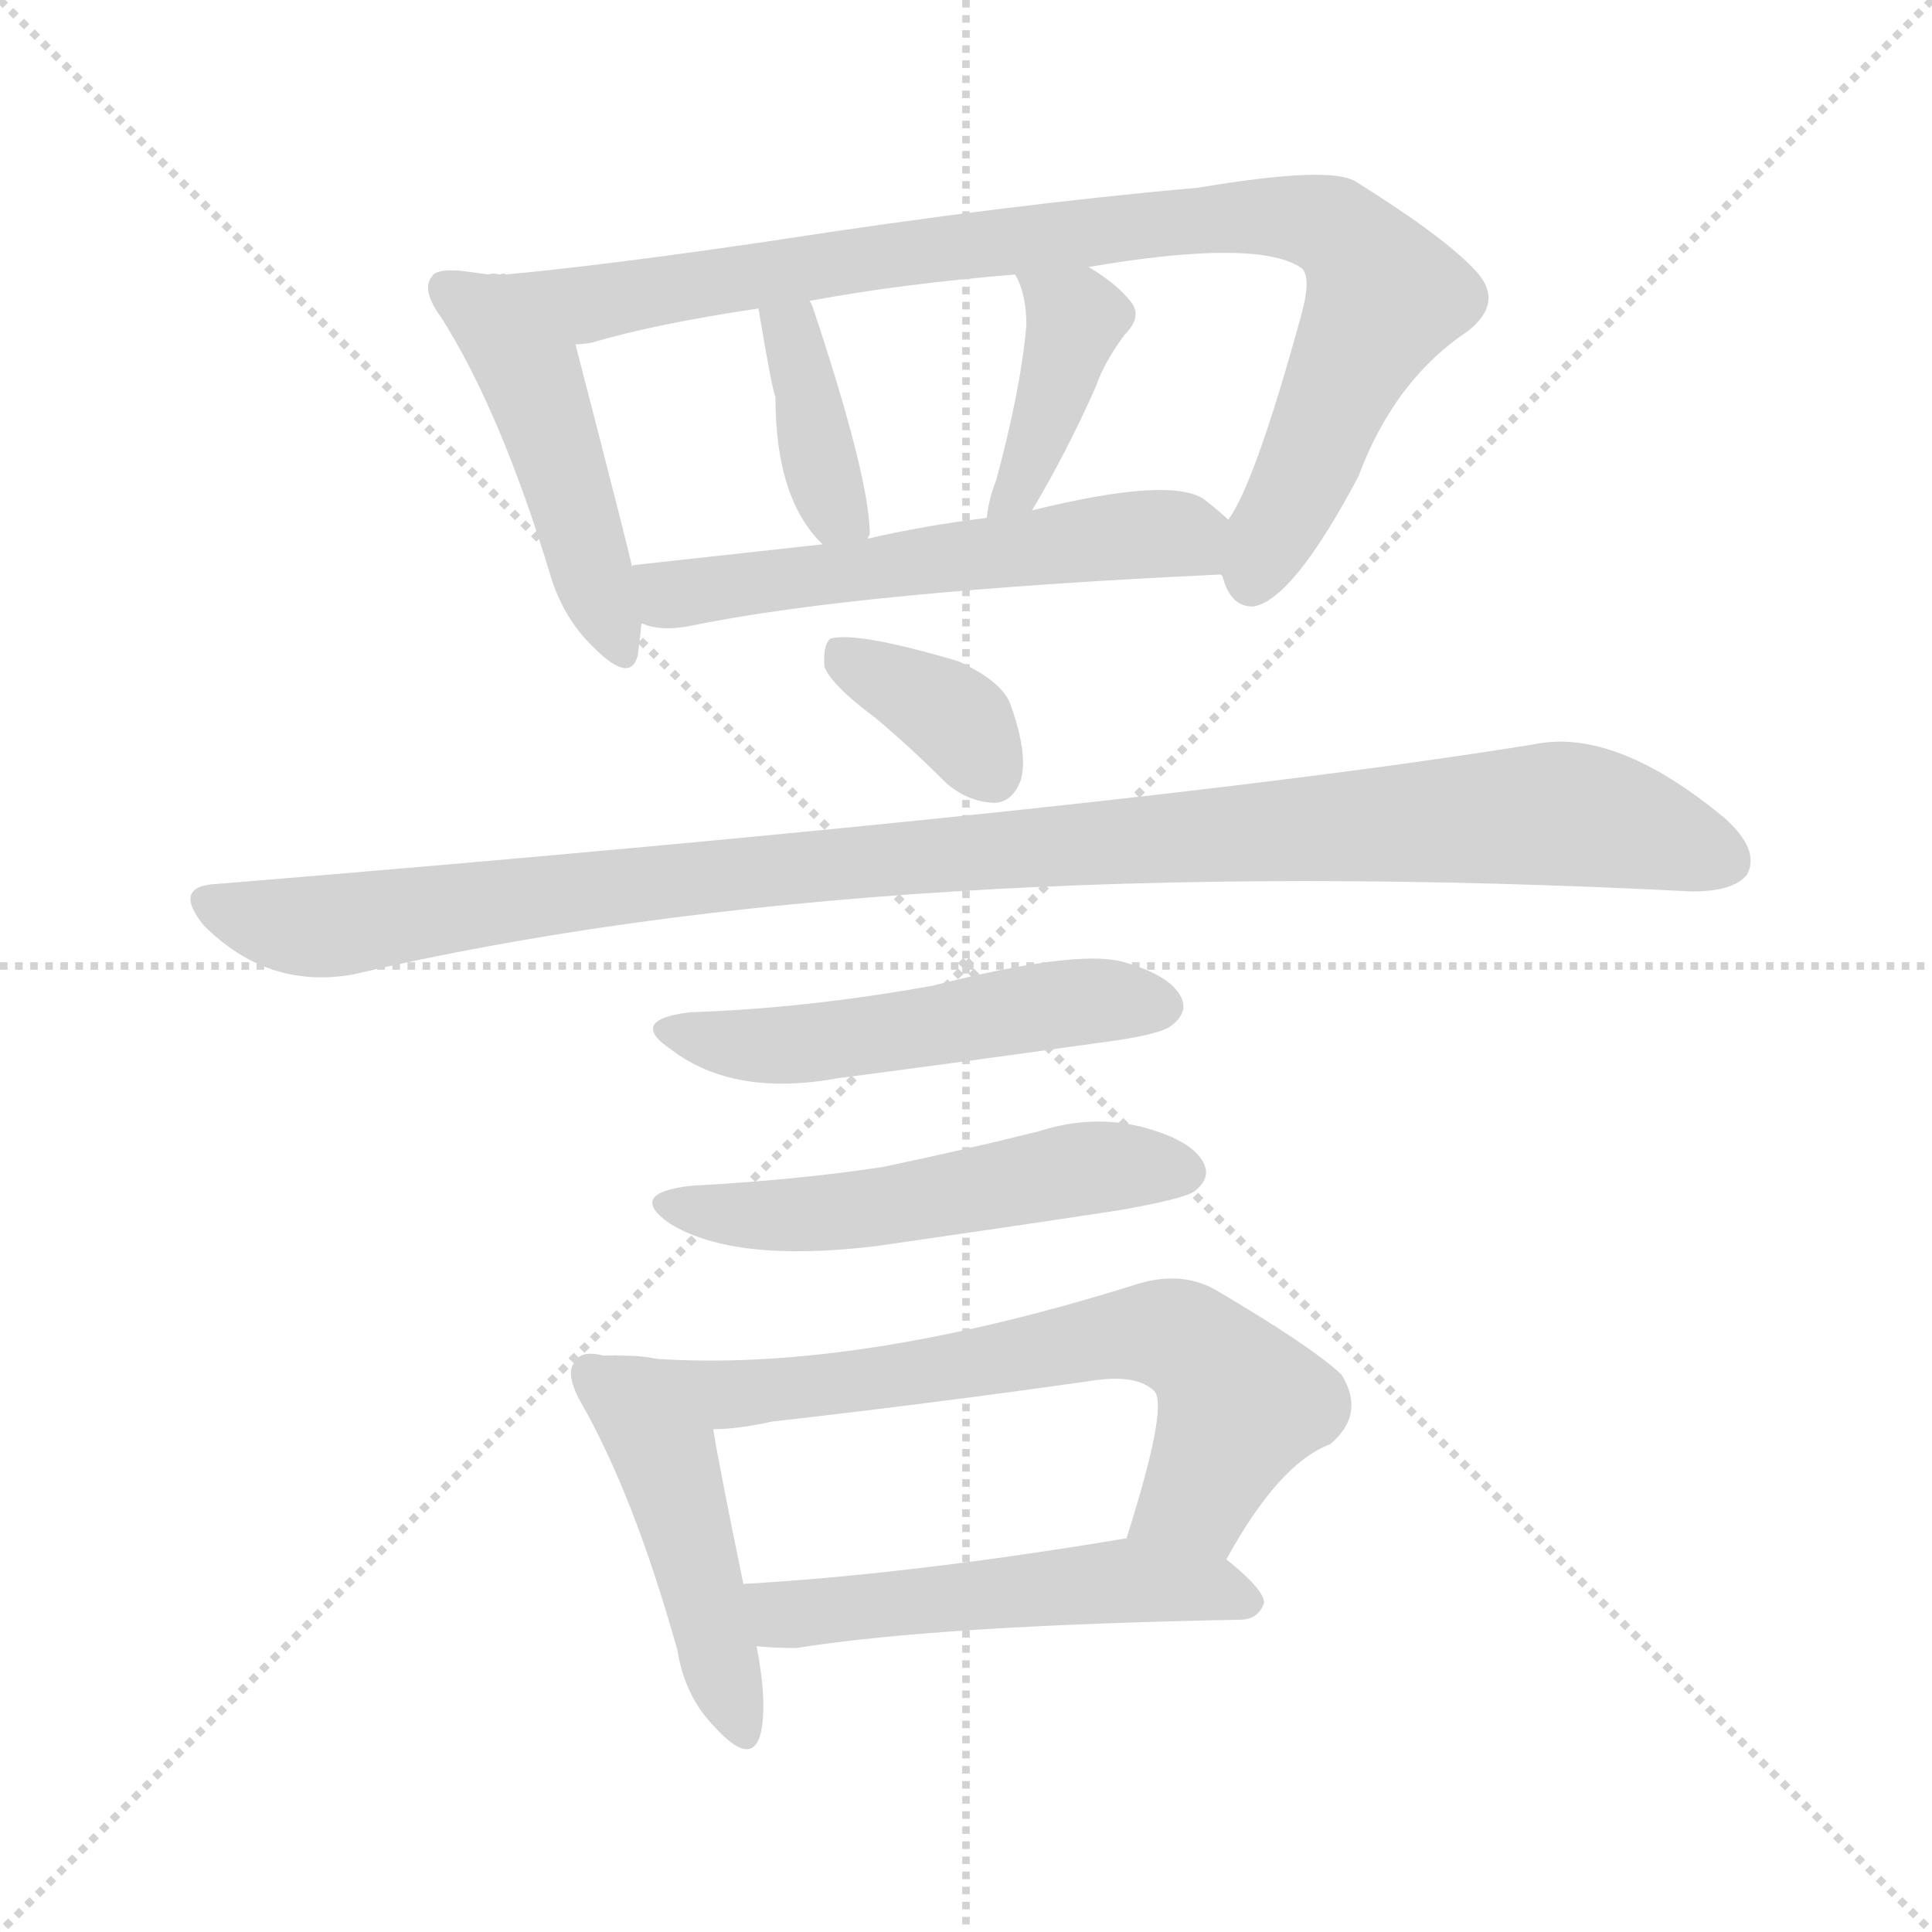<svg version="1.1" viewBox="0 0 1024 1024" xmlns="http://www.w3.org/2000/svg">
  <g stroke="lightgray" stroke-dasharray="1,1" stroke-width="1" transform="scale(4, 4)">
    <line x1="0" y1="0" x2="256" y2="256"></line>
    <line x1="256" y1="0" x2="0" y2="256"></line>
    <line x1="128" y1="0" x2="128" y2="256"></line>
    <line x1="0" y1="128" x2="256" y2="128"></line>
  </g>
<g transform="scale(1, -1) translate(0, -900)">
   <style type="text/css">
    @keyframes keyframes0 {
      from {
       stroke: blue;
       stroke-dashoffset: 471;
       stroke-width: 128;
       }
       61% {
       animation-timing-function: step-end;
       stroke: blue;
       stroke-dashoffset: 0;
       stroke-width: 128;
       }
       to {
       stroke: black;
       stroke-width: 1024;
       }
       }
       #make-me-a-hanzi-animation-0 {
         animation: keyframes0 0.633s both;
         animation-delay: 0s;
         animation-timing-function: linear;
       }
    @keyframes keyframes1 {
      from {
       stroke: blue;
       stroke-dashoffset: 914;
       stroke-width: 128;
       }
       75% {
       animation-timing-function: step-end;
       stroke: blue;
       stroke-dashoffset: 0;
       stroke-width: 128;
       }
       to {
       stroke: black;
       stroke-width: 1024;
       }
       }
       #make-me-a-hanzi-animation-1 {
         animation: keyframes1 0.994s both;
         animation-delay: 0.633s;
         animation-timing-function: linear;
       }
    @keyframes keyframes2 {
      from {
       stroke: blue;
       stroke-dashoffset: 377;
       stroke-width: 128;
       }
       55% {
       animation-timing-function: step-end;
       stroke: blue;
       stroke-dashoffset: 0;
       stroke-width: 128;
       }
       to {
       stroke: black;
       stroke-width: 1024;
       }
       }
       #make-me-a-hanzi-animation-2 {
         animation: keyframes2 0.557s both;
         animation-delay: 1.627s;
         animation-timing-function: linear;
       }
    @keyframes keyframes3 {
      from {
       stroke: blue;
       stroke-dashoffset: 398;
       stroke-width: 128;
       }
       56% {
       animation-timing-function: step-end;
       stroke: blue;
       stroke-dashoffset: 0;
       stroke-width: 128;
       }
       to {
       stroke: black;
       stroke-width: 1024;
       }
       }
       #make-me-a-hanzi-animation-3 {
         animation: keyframes3 0.574s both;
         animation-delay: 2.184s;
         animation-timing-function: linear;
       }
    @keyframes keyframes4 {
      from {
       stroke: blue;
       stroke-dashoffset: 560;
       stroke-width: 128;
       }
       65% {
       animation-timing-function: step-end;
       stroke: blue;
       stroke-dashoffset: 0;
       stroke-width: 128;
       }
       to {
       stroke: black;
       stroke-width: 1024;
       }
       }
       #make-me-a-hanzi-animation-4 {
         animation: keyframes4 0.706s both;
         animation-delay: 2.758s;
         animation-timing-function: linear;
       }
    @keyframes keyframes5 {
      from {
       stroke: blue;
       stroke-dashoffset: 360;
       stroke-width: 128;
       }
       54% {
       animation-timing-function: step-end;
       stroke: blue;
       stroke-dashoffset: 0;
       stroke-width: 128;
       }
       to {
       stroke: black;
       stroke-width: 1024;
       }
       }
       #make-me-a-hanzi-animation-5 {
         animation: keyframes5 0.543s both;
         animation-delay: 3.464s;
         animation-timing-function: linear;
       }
    @keyframes keyframes6 {
      from {
       stroke: blue;
       stroke-dashoffset: 1066;
       stroke-width: 128;
       }
       78% {
       animation-timing-function: step-end;
       stroke: blue;
       stroke-dashoffset: 0;
       stroke-width: 128;
       }
       to {
       stroke: black;
       stroke-width: 1024;
       }
       }
       #make-me-a-hanzi-animation-6 {
         animation: keyframes6 1.118s both;
         animation-delay: 4.007s;
         animation-timing-function: linear;
       }
    @keyframes keyframes7 {
      from {
       stroke: blue;
       stroke-dashoffset: 513;
       stroke-width: 128;
       }
       63% {
       animation-timing-function: step-end;
       stroke: blue;
       stroke-dashoffset: 0;
       stroke-width: 128;
       }
       to {
       stroke: black;
       stroke-width: 1024;
       }
       }
       #make-me-a-hanzi-animation-7 {
         animation: keyframes7 0.667s both;
         animation-delay: 5.124s;
         animation-timing-function: linear;
       }
    @keyframes keyframes8 {
      from {
       stroke: blue;
       stroke-dashoffset: 525;
       stroke-width: 128;
       }
       63% {
       animation-timing-function: step-end;
       stroke: blue;
       stroke-dashoffset: 0;
       stroke-width: 128;
       }
       to {
       stroke: black;
       stroke-width: 1024;
       }
       }
       #make-me-a-hanzi-animation-8 {
         animation: keyframes8 0.677s both;
         animation-delay: 5.792s;
         animation-timing-function: linear;
       }
    @keyframes keyframes9 {
      from {
       stroke: blue;
       stroke-dashoffset: 462;
       stroke-width: 128;
       }
       60% {
       animation-timing-function: step-end;
       stroke: blue;
       stroke-dashoffset: 0;
       stroke-width: 128;
       }
       to {
       stroke: black;
       stroke-width: 1024;
       }
       }
       #make-me-a-hanzi-animation-9 {
         animation: keyframes9 0.626s both;
         animation-delay: 6.469s;
         animation-timing-function: linear;
       }
    @keyframes keyframes10 {
      from {
       stroke: blue;
       stroke-dashoffset: 673;
       stroke-width: 128;
       }
       69% {
       animation-timing-function: step-end;
       stroke: blue;
       stroke-dashoffset: 0;
       stroke-width: 128;
       }
       to {
       stroke: black;
       stroke-width: 1024;
       }
       }
       #make-me-a-hanzi-animation-10 {
         animation: keyframes10 0.798s both;
         animation-delay: 7.095s;
         animation-timing-function: linear;
       }
    @keyframes keyframes11 {
      from {
       stroke: blue;
       stroke-dashoffset: 521;
       stroke-width: 128;
       }
       63% {
       animation-timing-function: step-end;
       stroke: blue;
       stroke-dashoffset: 0;
       stroke-width: 128;
       }
       to {
       stroke: black;
       stroke-width: 1024;
       }
       }
       #make-me-a-hanzi-animation-11 {
         animation: keyframes11 0.674s both;
         animation-delay: 7.892s;
         animation-timing-function: linear;
       }
</style>
<path d="M 259.0 754.5 Q 252.0 755.5 244.0 756.5 Q 231.0 757.5 229.0 753.5 Q 223.0 746.5 234.0 731.5 Q 265.0 682.5 291.0 597.5 Q 298.0 572.5 315.0 556.5 Q 334.0 537.5 338.0 552.5 Q 339.0 559.5 340.0 569.5 L 335.0 599.5 Q 334.0 605.5 305.0 717.5 C 297.0 746.5 289.0 750.5 259.0 754.5 Z" fill="lightgray"></path> 
<path d="M 647.0 595.5 L 648.0 594.5 Q 652.0 578.5 664.0 578.5 Q 685.0 581.5 720.0 647.5 Q 739.0 698.5 778.0 724.5 Q 797.0 739.5 783.0 755.5 Q 767.0 773.5 719.0 803.5 Q 706.0 812.5 635.0 800.5 Q 533.0 791.5 410.0 772.5 Q 322.0 759.5 268.0 754.5 Q 267.0 755.5 265.0 754.5 Q 261.0 755.5 259.0 754.5 C 229.0 752.5 276.0 711.5 305.0 717.5 Q 309.0 717.5 314.0 718.5 Q 348.0 728.5 402.0 736.5 L 429.0 740.5 Q 477.0 749.5 538.0 754.5 L 577.0 758.5 Q 665.0 773.5 689.0 758.5 Q 696.0 754.5 689.0 730.5 Q 665.0 643.5 651.0 624.5 C 640.0 604.5 640.0 604.5 647.0 595.5 Z" fill="lightgray"></path> 
<path d="M 460.0 614.5 Q 460.0 615.5 461.0 616.5 Q 461.0 646.5 431.0 736.5 Q 430.0 739.5 429.0 740.5 C 416.0 767.5 397.0 766.5 402.0 736.5 Q 409.0 694.5 411.0 689.5 Q 411.0 635.5 436.0 611.5 C 455.0 591.5 455.0 591.5 460.0 614.5 Z" fill="lightgray"></path> 
<path d="M 547.0 629.5 Q 565.0 659.5 581.0 695.5 Q 585.0 707.5 596.0 722.5 Q 606.0 732.5 599.0 740.5 Q 592.0 749.5 577.0 758.5 C 552.0 774.5 525.0 781.5 538.0 754.5 Q 544.0 744.5 544.0 727.5 Q 541.0 693.5 528.0 645.5 Q 524.0 635.5 523.0 625.5 C 519.0 595.5 532.0 603.5 547.0 629.5 Z" fill="lightgray"></path> 
<path d="M 340.0 569.5 Q 341.0 569.5 343.0 568.5 Q 353.0 565.5 367.0 568.5 Q 455.0 586.5 647.0 595.5 C 677.0 596.5 674.0 604.5 651.0 624.5 Q 647.0 628.5 638.0 635.5 Q 620.0 647.5 547.0 629.5 L 523.0 625.5 Q 490.0 621.5 460.0 614.5 L 436.0 611.5 Q 382.0 605.5 336.0 600.5 Q 335.0 600.5 335.0 599.5 C 306.0 593.5 311.0 576.5 340.0 569.5 Z" fill="lightgray"></path> 
<path d="M 464.0 519.5 Q 483.0 503.5 502.0 484.5 Q 514.0 474.5 528.0 474.5 Q 537.0 475.5 541.0 486.5 Q 545.0 499.5 536.0 525.5 Q 532.0 538.5 508.0 549.5 Q 454.0 565.5 440.0 561.5 Q 436.0 557.5 437.0 546.5 Q 441.0 536.5 464.0 519.5 Z" fill="lightgray"></path> 
<path d="M 115.0 431.5 Q 91.0 430.5 108.0 409.5 Q 142.0 375.5 187.0 383.5 Q 469.0 449.5 897.0 427.5 Q 919.0 427.5 926.0 436.5 Q 933.0 449.5 914.0 466.5 Q 856.0 514.5 813.0 505.5 Q 603.0 471.5 115.0 431.5 Z" fill="lightgray"></path> 
<path d="M 366.0 363.5 Q 332.0 359.5 356.0 343.5 Q 389.0 318.5 444.0 328.5 Q 513.0 337.5 584.0 347.5 Q 615.0 351.5 621.0 356.5 Q 630.0 363.5 626.0 371.5 Q 620.0 383.5 594.0 390.5 Q 569.0 396.5 494.0 377.5 Q 427.0 365.5 366.0 363.5 Z" fill="lightgray"></path> 
<path d="M 366.0 271.5 Q 332.0 267.5 355.0 251.5 Q 389.0 230.5 464.0 239.5 Q 527.0 248.5 593.0 258.5 Q 627.0 264.5 633.0 268.5 Q 642.0 275.5 638.0 283.5 Q 632.0 295.5 606.0 302.5 Q 579.0 309.5 551.0 300.5 Q 511.0 290.5 468.0 281.5 Q 422.0 274.5 366.0 271.5 Z" fill="lightgray"></path> 
<path d="M 329.0 181.5 Q 325.0 181.5 320.0 181.5 Q 308.0 184.5 305.0 178.5 Q 299.0 172.5 308.0 156.5 Q 336.0 107.5 359.0 25.5 Q 363.0 0.5 379.0 -15.5 Q 398.0 -36.5 403.0 -19.5 Q 407.0 -3.5 401.0 27.5 L 394.0 60.5 Q 382.0 118.5 378.0 142.5 C 373.0 172.5 359.0 181.5 329.0 181.5 Z" fill="lightgray"></path> 
<path d="M 650.0 73.5 Q 678.0 124.5 705.0 134.5 Q 724.0 150.5 711.0 171.5 Q 695.0 186.5 644.0 216.5 Q 626.0 226.5 603.0 219.5 Q 441.0 168.5 329.0 181.5 C 299.0 184.5 348.0 140.5 378.0 142.5 Q 391.0 142.5 409.0 146.5 Q 497.0 156.5 581.0 168.5 Q 603.0 171.5 612.0 162.5 Q 619.0 153.5 597.0 84.5 C 588.0 55.5 635.0 47.5 650.0 73.5 Z" fill="lightgray"></path> 
<path d="M 401.0 27.5 Q 410.0 26.5 422.0 26.5 Q 497.0 38.5 657.0 41.5 Q 667.0 41.5 670.0 50.5 Q 670.0 57.5 650.0 73.5 C 631.0 89.5 627.0 88.5 597.0 84.5 L 596.0 84.5 Q 482.0 65.5 394.0 60.5 C 364.0 58.5 371.0 29.5 401.0 27.5 Z" fill="lightgray"></path> 
      <clipPath id="make-me-a-hanzi-clip-0">
      <path d="M 259.0 754.5 Q 252.0 755.5 244.0 756.5 Q 231.0 757.5 229.0 753.5 Q 223.0 746.5 234.0 731.5 Q 265.0 682.5 291.0 597.5 Q 298.0 572.5 315.0 556.5 Q 334.0 537.5 338.0 552.5 Q 339.0 559.5 340.0 569.5 L 335.0 599.5 Q 334.0 605.5 305.0 717.5 C 297.0 746.5 289.0 750.5 259.0 754.5 Z" fill="lightgray"></path>
      </clipPath>
      <path clip-path="url(#make-me-a-hanzi-clip-0)" d="M 238.0 747.5 L 284.0 698.5 L 327.0 557.5 " fill="none" id="make-me-a-hanzi-animation-0" stroke-dasharray="343 686" stroke-linecap="round"></path>

      <clipPath id="make-me-a-hanzi-clip-1">
      <path d="M 647.0 595.5 L 648.0 594.5 Q 652.0 578.5 664.0 578.5 Q 685.0 581.5 720.0 647.5 Q 739.0 698.5 778.0 724.5 Q 797.0 739.5 783.0 755.5 Q 767.0 773.5 719.0 803.5 Q 706.0 812.5 635.0 800.5 Q 533.0 791.5 410.0 772.5 Q 322.0 759.5 268.0 754.5 Q 267.0 755.5 265.0 754.5 Q 261.0 755.5 259.0 754.5 C 229.0 752.5 276.0 711.5 305.0 717.5 Q 309.0 717.5 314.0 718.5 Q 348.0 728.5 402.0 736.5 L 429.0 740.5 Q 477.0 749.5 538.0 754.5 L 577.0 758.5 Q 665.0 773.5 689.0 758.5 Q 696.0 754.5 689.0 730.5 Q 665.0 643.5 651.0 624.5 C 640.0 604.5 640.0 604.5 647.0 595.5 Z" fill="lightgray"></path>
      </clipPath>
      <path clip-path="url(#make-me-a-hanzi-clip-1)" d="M 267.0 749.5 L 310.0 738.5 L 616.0 782.5 L 670.0 785.5 L 706.0 779.5 L 734.0 742.5 L 669.0 605.5 L 654.0 601.5 " fill="none" id="make-me-a-hanzi-animation-1" stroke-dasharray="786 1572" stroke-linecap="round"></path>

      <clipPath id="make-me-a-hanzi-clip-2">
      <path d="M 460.0 614.5 Q 460.0 615.5 461.0 616.5 Q 461.0 646.5 431.0 736.5 Q 430.0 739.5 429.0 740.5 C 416.0 767.5 397.0 766.5 402.0 736.5 Q 409.0 694.5 411.0 689.5 Q 411.0 635.5 436.0 611.5 C 455.0 591.5 455.0 591.5 460.0 614.5 Z" fill="lightgray"></path>
      </clipPath>
      <path clip-path="url(#make-me-a-hanzi-clip-2)" d="M 423.0 734.5 L 434.0 654.5 L 440.0 634.5 L 453.0 619.5 " fill="none" id="make-me-a-hanzi-animation-2" stroke-dasharray="249 498" stroke-linecap="round"></path>

      <clipPath id="make-me-a-hanzi-clip-3">
      <path d="M 547.0 629.5 Q 565.0 659.5 581.0 695.5 Q 585.0 707.5 596.0 722.5 Q 606.0 732.5 599.0 740.5 Q 592.0 749.5 577.0 758.5 C 552.0 774.5 525.0 781.5 538.0 754.5 Q 544.0 744.5 544.0 727.5 Q 541.0 693.5 528.0 645.5 Q 524.0 635.5 523.0 625.5 C 519.0 595.5 532.0 603.5 547.0 629.5 Z" fill="lightgray"></path>
      </clipPath>
      <path clip-path="url(#make-me-a-hanzi-clip-3)" d="M 545.0 750.5 L 570.0 729.5 L 546.0 654.5 L 528.0 629.5 " fill="none" id="make-me-a-hanzi-animation-3" stroke-dasharray="270 540" stroke-linecap="round"></path>

      <clipPath id="make-me-a-hanzi-clip-4">
      <path d="M 340.0 569.5 Q 341.0 569.5 343.0 568.5 Q 353.0 565.5 367.0 568.5 Q 455.0 586.5 647.0 595.5 C 677.0 596.5 674.0 604.5 651.0 624.5 Q 647.0 628.5 638.0 635.5 Q 620.0 647.5 547.0 629.5 L 523.0 625.5 Q 490.0 621.5 460.0 614.5 L 436.0 611.5 Q 382.0 605.5 336.0 600.5 Q 335.0 600.5 335.0 599.5 C 306.0 593.5 311.0 576.5 340.0 569.5 Z" fill="lightgray"></path>
      </clipPath>
      <path clip-path="url(#make-me-a-hanzi-clip-4)" d="M 342.0 593.5 L 356.0 584.5 L 622.0 617.5 L 636.0 604.5 " fill="none" id="make-me-a-hanzi-animation-4" stroke-dasharray="432 864" stroke-linecap="round"></path>

      <clipPath id="make-me-a-hanzi-clip-5">
      <path d="M 464.0 519.5 Q 483.0 503.5 502.0 484.5 Q 514.0 474.5 528.0 474.5 Q 537.0 475.5 541.0 486.5 Q 545.0 499.5 536.0 525.5 Q 532.0 538.5 508.0 549.5 Q 454.0 565.5 440.0 561.5 Q 436.0 557.5 437.0 546.5 Q 441.0 536.5 464.0 519.5 Z" fill="lightgray"></path>
      </clipPath>
      <path clip-path="url(#make-me-a-hanzi-clip-5)" d="M 445.0 552.5 L 502.0 522.5 L 526.0 490.5 " fill="none" id="make-me-a-hanzi-animation-5" stroke-dasharray="232 464" stroke-linecap="round"></path>

      <clipPath id="make-me-a-hanzi-clip-6">
      <path d="M 115.0 431.5 Q 91.0 430.5 108.0 409.5 Q 142.0 375.5 187.0 383.5 Q 469.0 449.5 897.0 427.5 Q 919.0 427.5 926.0 436.5 Q 933.0 449.5 914.0 466.5 Q 856.0 514.5 813.0 505.5 Q 603.0 471.5 115.0 431.5 Z" fill="lightgray"></path>
      </clipPath>
      <path clip-path="url(#make-me-a-hanzi-clip-6)" d="M 112.0 420.5 L 167.0 408.5 L 461.0 444.5 L 823.0 468.5 L 859.0 463.5 L 914.0 443.5 " fill="none" id="make-me-a-hanzi-animation-6" stroke-dasharray="938 1876" stroke-linecap="round"></path>

      <clipPath id="make-me-a-hanzi-clip-7">
      <path d="M 366.0 363.5 Q 332.0 359.5 356.0 343.5 Q 389.0 318.5 444.0 328.5 Q 513.0 337.5 584.0 347.5 Q 615.0 351.5 621.0 356.5 Q 630.0 363.5 626.0 371.5 Q 620.0 383.5 594.0 390.5 Q 569.0 396.5 494.0 377.5 Q 427.0 365.5 366.0 363.5 Z" fill="lightgray"></path>
      </clipPath>
      <path clip-path="url(#make-me-a-hanzi-clip-7)" d="M 358.0 354.5 L 416.0 346.5 L 580.0 369.5 L 613.0 367.5 " fill="none" id="make-me-a-hanzi-animation-7" stroke-dasharray="385 770" stroke-linecap="round"></path>

      <clipPath id="make-me-a-hanzi-clip-8">
      <path d="M 366.0 271.5 Q 332.0 267.5 355.0 251.5 Q 389.0 230.5 464.0 239.5 Q 527.0 248.5 593.0 258.5 Q 627.0 264.5 633.0 268.5 Q 642.0 275.5 638.0 283.5 Q 632.0 295.5 606.0 302.5 Q 579.0 309.5 551.0 300.5 Q 511.0 290.5 468.0 281.5 Q 422.0 274.5 366.0 271.5 Z" fill="lightgray"></path>
      </clipPath>
      <path clip-path="url(#make-me-a-hanzi-clip-8)" d="M 358.0 262.5 L 433.0 256.5 L 564.0 279.5 L 625.0 279.5 " fill="none" id="make-me-a-hanzi-animation-8" stroke-dasharray="397 794" stroke-linecap="round"></path>

      <clipPath id="make-me-a-hanzi-clip-9">
      <path d="M 329.0 181.5 Q 325.0 181.5 320.0 181.5 Q 308.0 184.5 305.0 178.5 Q 299.0 172.5 308.0 156.5 Q 336.0 107.5 359.0 25.5 Q 363.0 0.5 379.0 -15.5 Q 398.0 -36.5 403.0 -19.5 Q 407.0 -3.5 401.0 27.5 L 394.0 60.5 Q 382.0 118.5 378.0 142.5 C 373.0 172.5 359.0 181.5 329.0 181.5 Z" fill="lightgray"></path>
      </clipPath>
      <path clip-path="url(#make-me-a-hanzi-clip-9)" d="M 314.0 171.5 L 353.0 128.5 L 391.0 -14.5 " fill="none" id="make-me-a-hanzi-animation-9" stroke-dasharray="334 668" stroke-linecap="round"></path>

      <clipPath id="make-me-a-hanzi-clip-10">
      <path d="M 650.0 73.5 Q 678.0 124.5 705.0 134.5 Q 724.0 150.5 711.0 171.5 Q 695.0 186.5 644.0 216.5 Q 626.0 226.5 603.0 219.5 Q 441.0 168.5 329.0 181.5 C 299.0 184.5 348.0 140.5 378.0 142.5 Q 391.0 142.5 409.0 146.5 Q 497.0 156.5 581.0 168.5 Q 603.0 171.5 612.0 162.5 Q 619.0 153.5 597.0 84.5 C 588.0 55.5 635.0 47.5 650.0 73.5 Z" fill="lightgray"></path>
      </clipPath>
      <path clip-path="url(#make-me-a-hanzi-clip-10)" d="M 348.0 175.5 L 384.0 160.5 L 525.0 178.5 L 601.0 194.5 L 627.0 190.5 L 658.0 156.5 L 635.0 107.5 L 606.0 95.5 " fill="none" id="make-me-a-hanzi-animation-10" stroke-dasharray="545 1090" stroke-linecap="round"></path>

      <clipPath id="make-me-a-hanzi-clip-11">
      <path d="M 401.0 27.5 Q 410.0 26.5 422.0 26.5 Q 497.0 38.5 657.0 41.5 Q 667.0 41.5 670.0 50.5 Q 670.0 57.5 650.0 73.5 C 631.0 89.5 627.0 88.5 597.0 84.5 L 596.0 84.5 Q 482.0 65.5 394.0 60.5 C 364.0 58.5 371.0 29.5 401.0 27.5 Z" fill="lightgray"></path>
      </clipPath>
      <path clip-path="url(#make-me-a-hanzi-clip-11)" d="M 401.0 56.5 L 416.0 44.5 L 591.0 62.5 L 660.0 51.5 " fill="none" id="make-me-a-hanzi-animation-11" stroke-dasharray="393 786" stroke-linecap="round"></path>

</g>
</svg>
